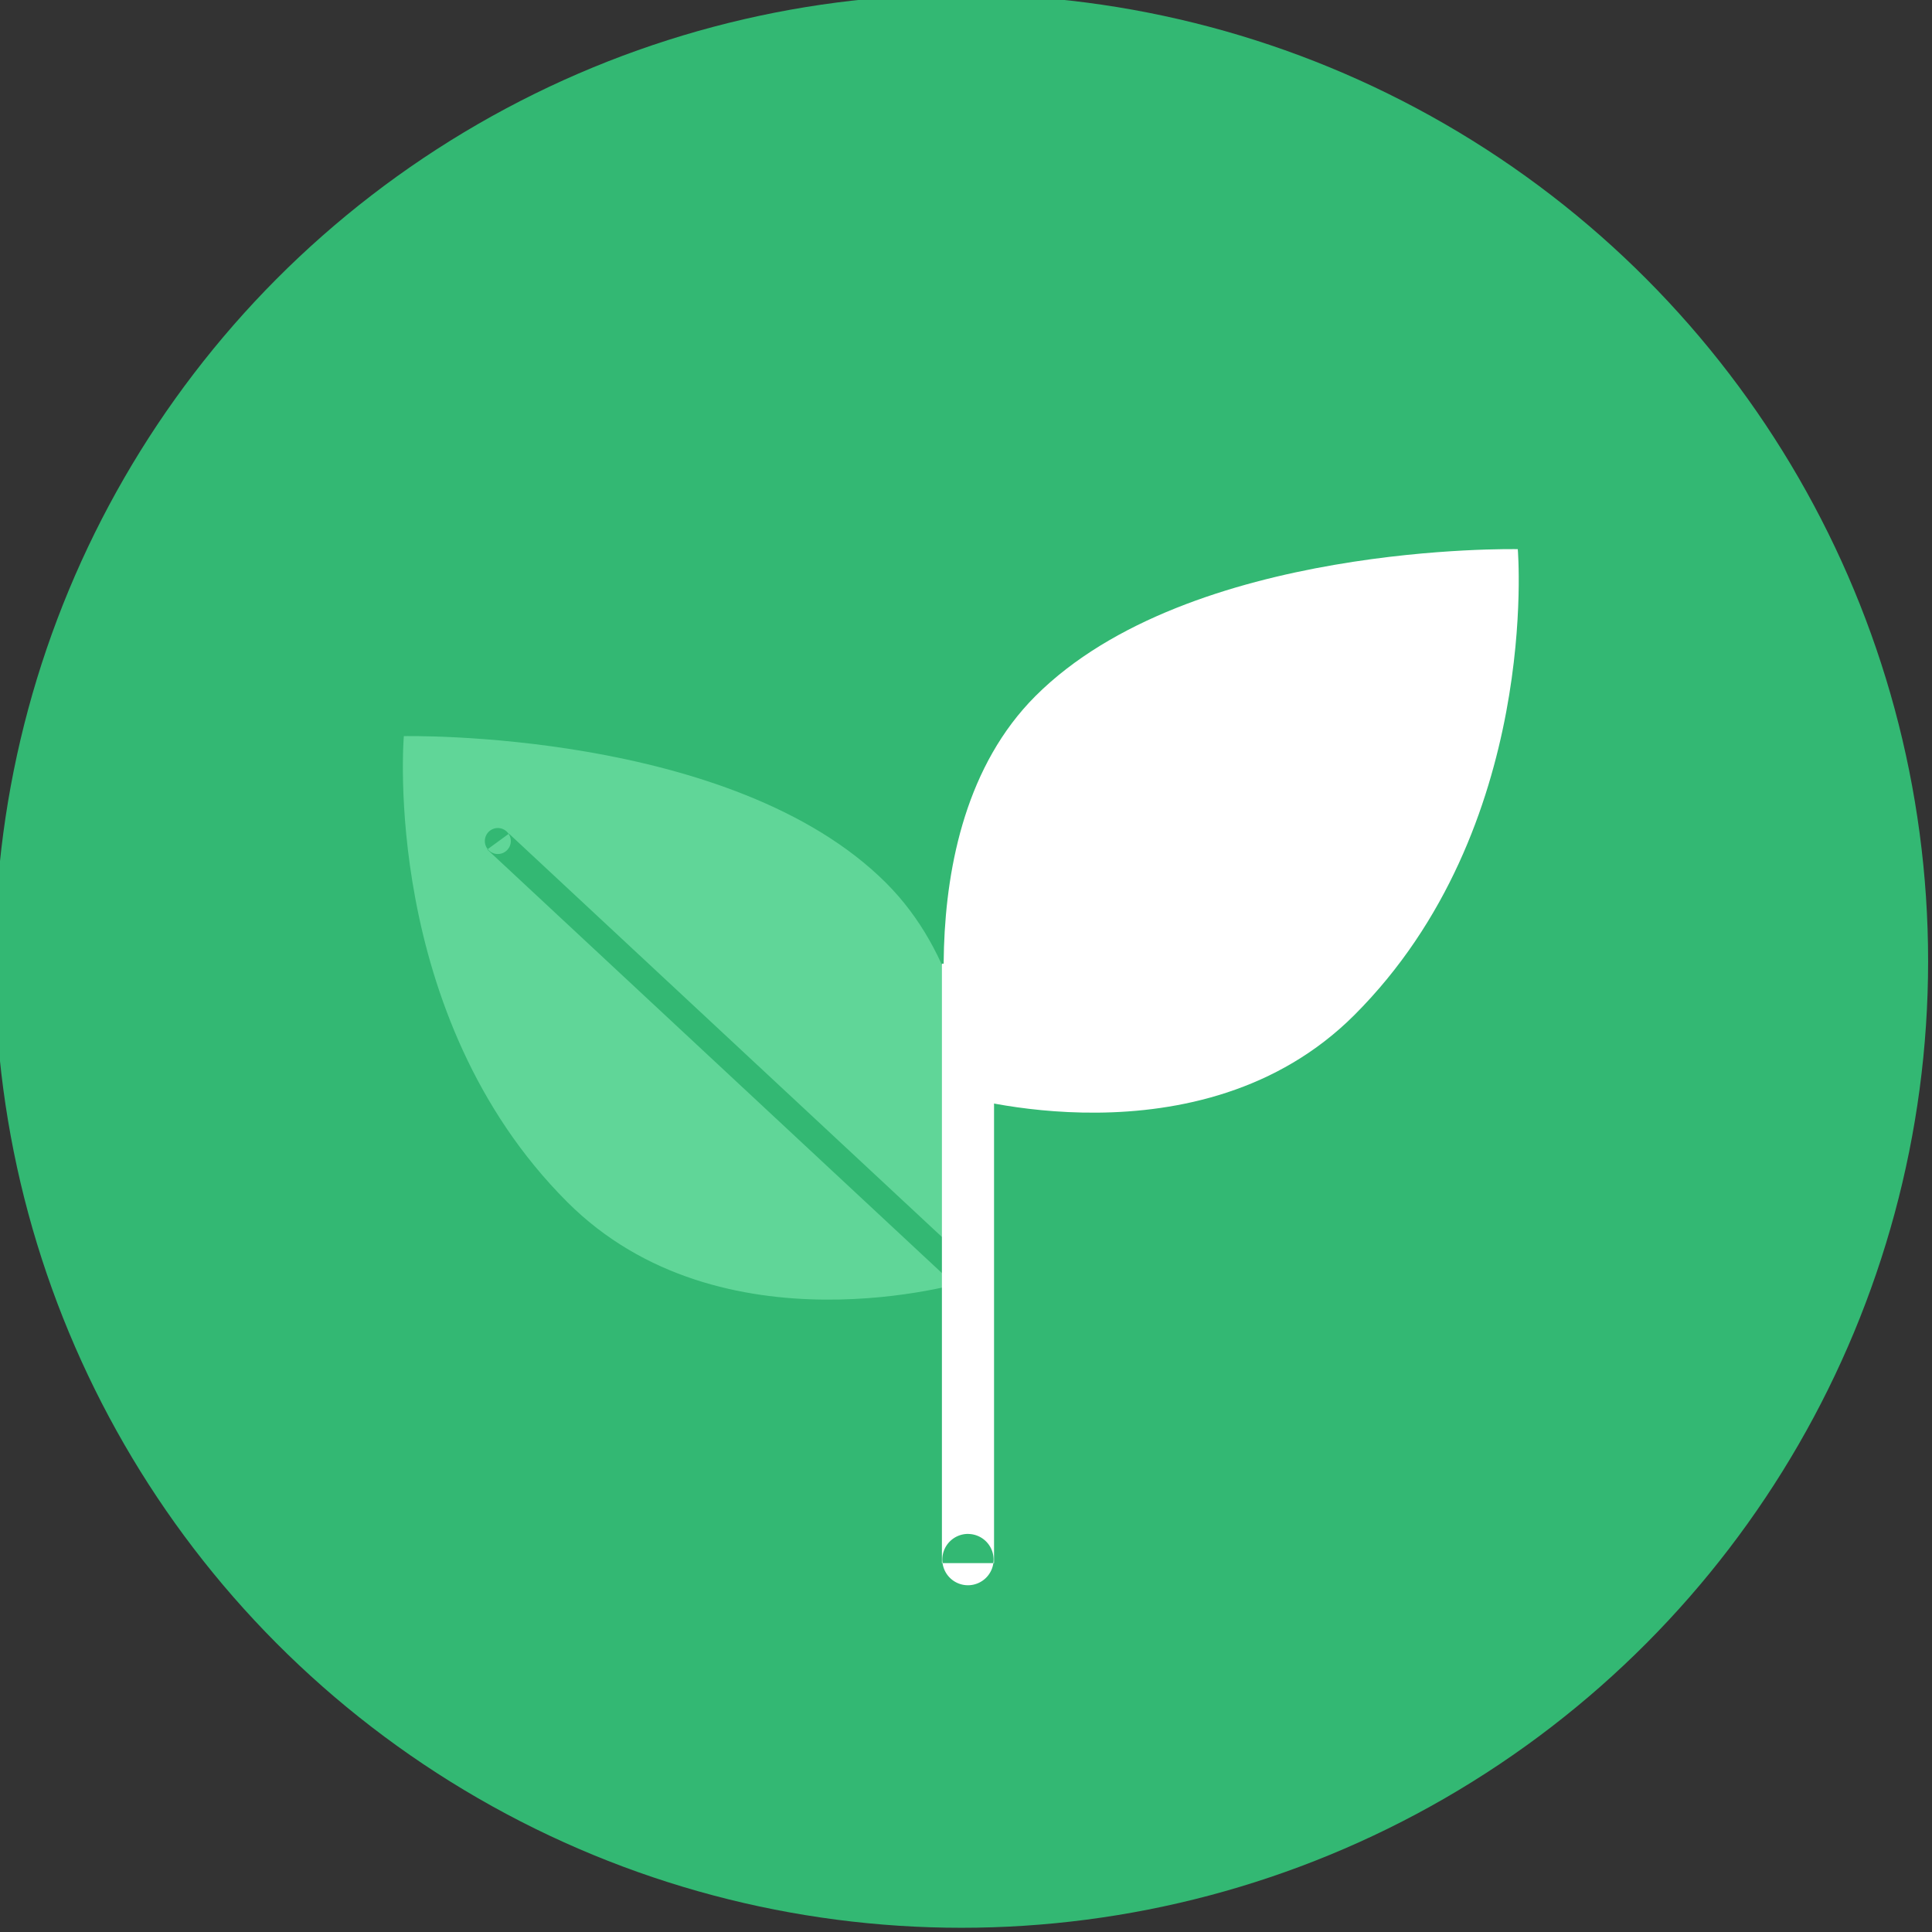 <svg xmlns="http://www.w3.org/2000/svg" width="186" height="186" viewBox="0 0 186 186">
  <rect x="0" y="0" width="186" height="186" fill="#333333" stroke="none"/>
  <defs>
    <style>
      .cls-1, .cls-4 {
        fill: #33b873;
      }

      .cls-2 {
        fill: #fff;
      }

      .cls-2, .cls-3, .cls-4 {
        fill-rule: evenodd;
      }

      .cls-3 {
        fill: #60d698;
      }
    </style>
  </defs>
  <circle id="circle" class="cls-1" cx="92.563" cy="92.531" r="93.063"/>
  <path id="leaf_foreground" data-name="leaf foreground" class="cls-2" d="M146.122,52.87s2.271,26.849-15.731,44.85c-14.827,14.827-38.383,7.677-38.383,7.677s-5.564-25.143,7.677-38.384C114.512,52.186,146.122,52.87,146.122,52.87Z"/>
  <path id="leaf_background" data-name="leaf background" class="cls-3" d="M38.878,70.87s-2.271,26.849,15.731,44.85c14.827,14.827,38.383,7.677,38.383,7.677s5.564-25.143-7.677-38.384C70.488,70.186,38.878,70.87,38.878,70.87Z"/>
  <path id="veins" class="cls-4" d="M95.337,123.424l-2.094,1.525L46.909,81.783,49,80.257ZM47.927,79.719a1.25,1.25,0,1,1-1.25,1.25A1.25,1.25,0,0,1,47.927,79.719Z"/>
  <path id="stem" class="cls-2" d="M90.681,92.779H95.7v57.709H90.681V92.779Zm2.522,54.9a2.469,2.469,0,1,1-2.484,2.469A2.476,2.476,0,0,1,93.2,147.675Z"/>
</svg>
